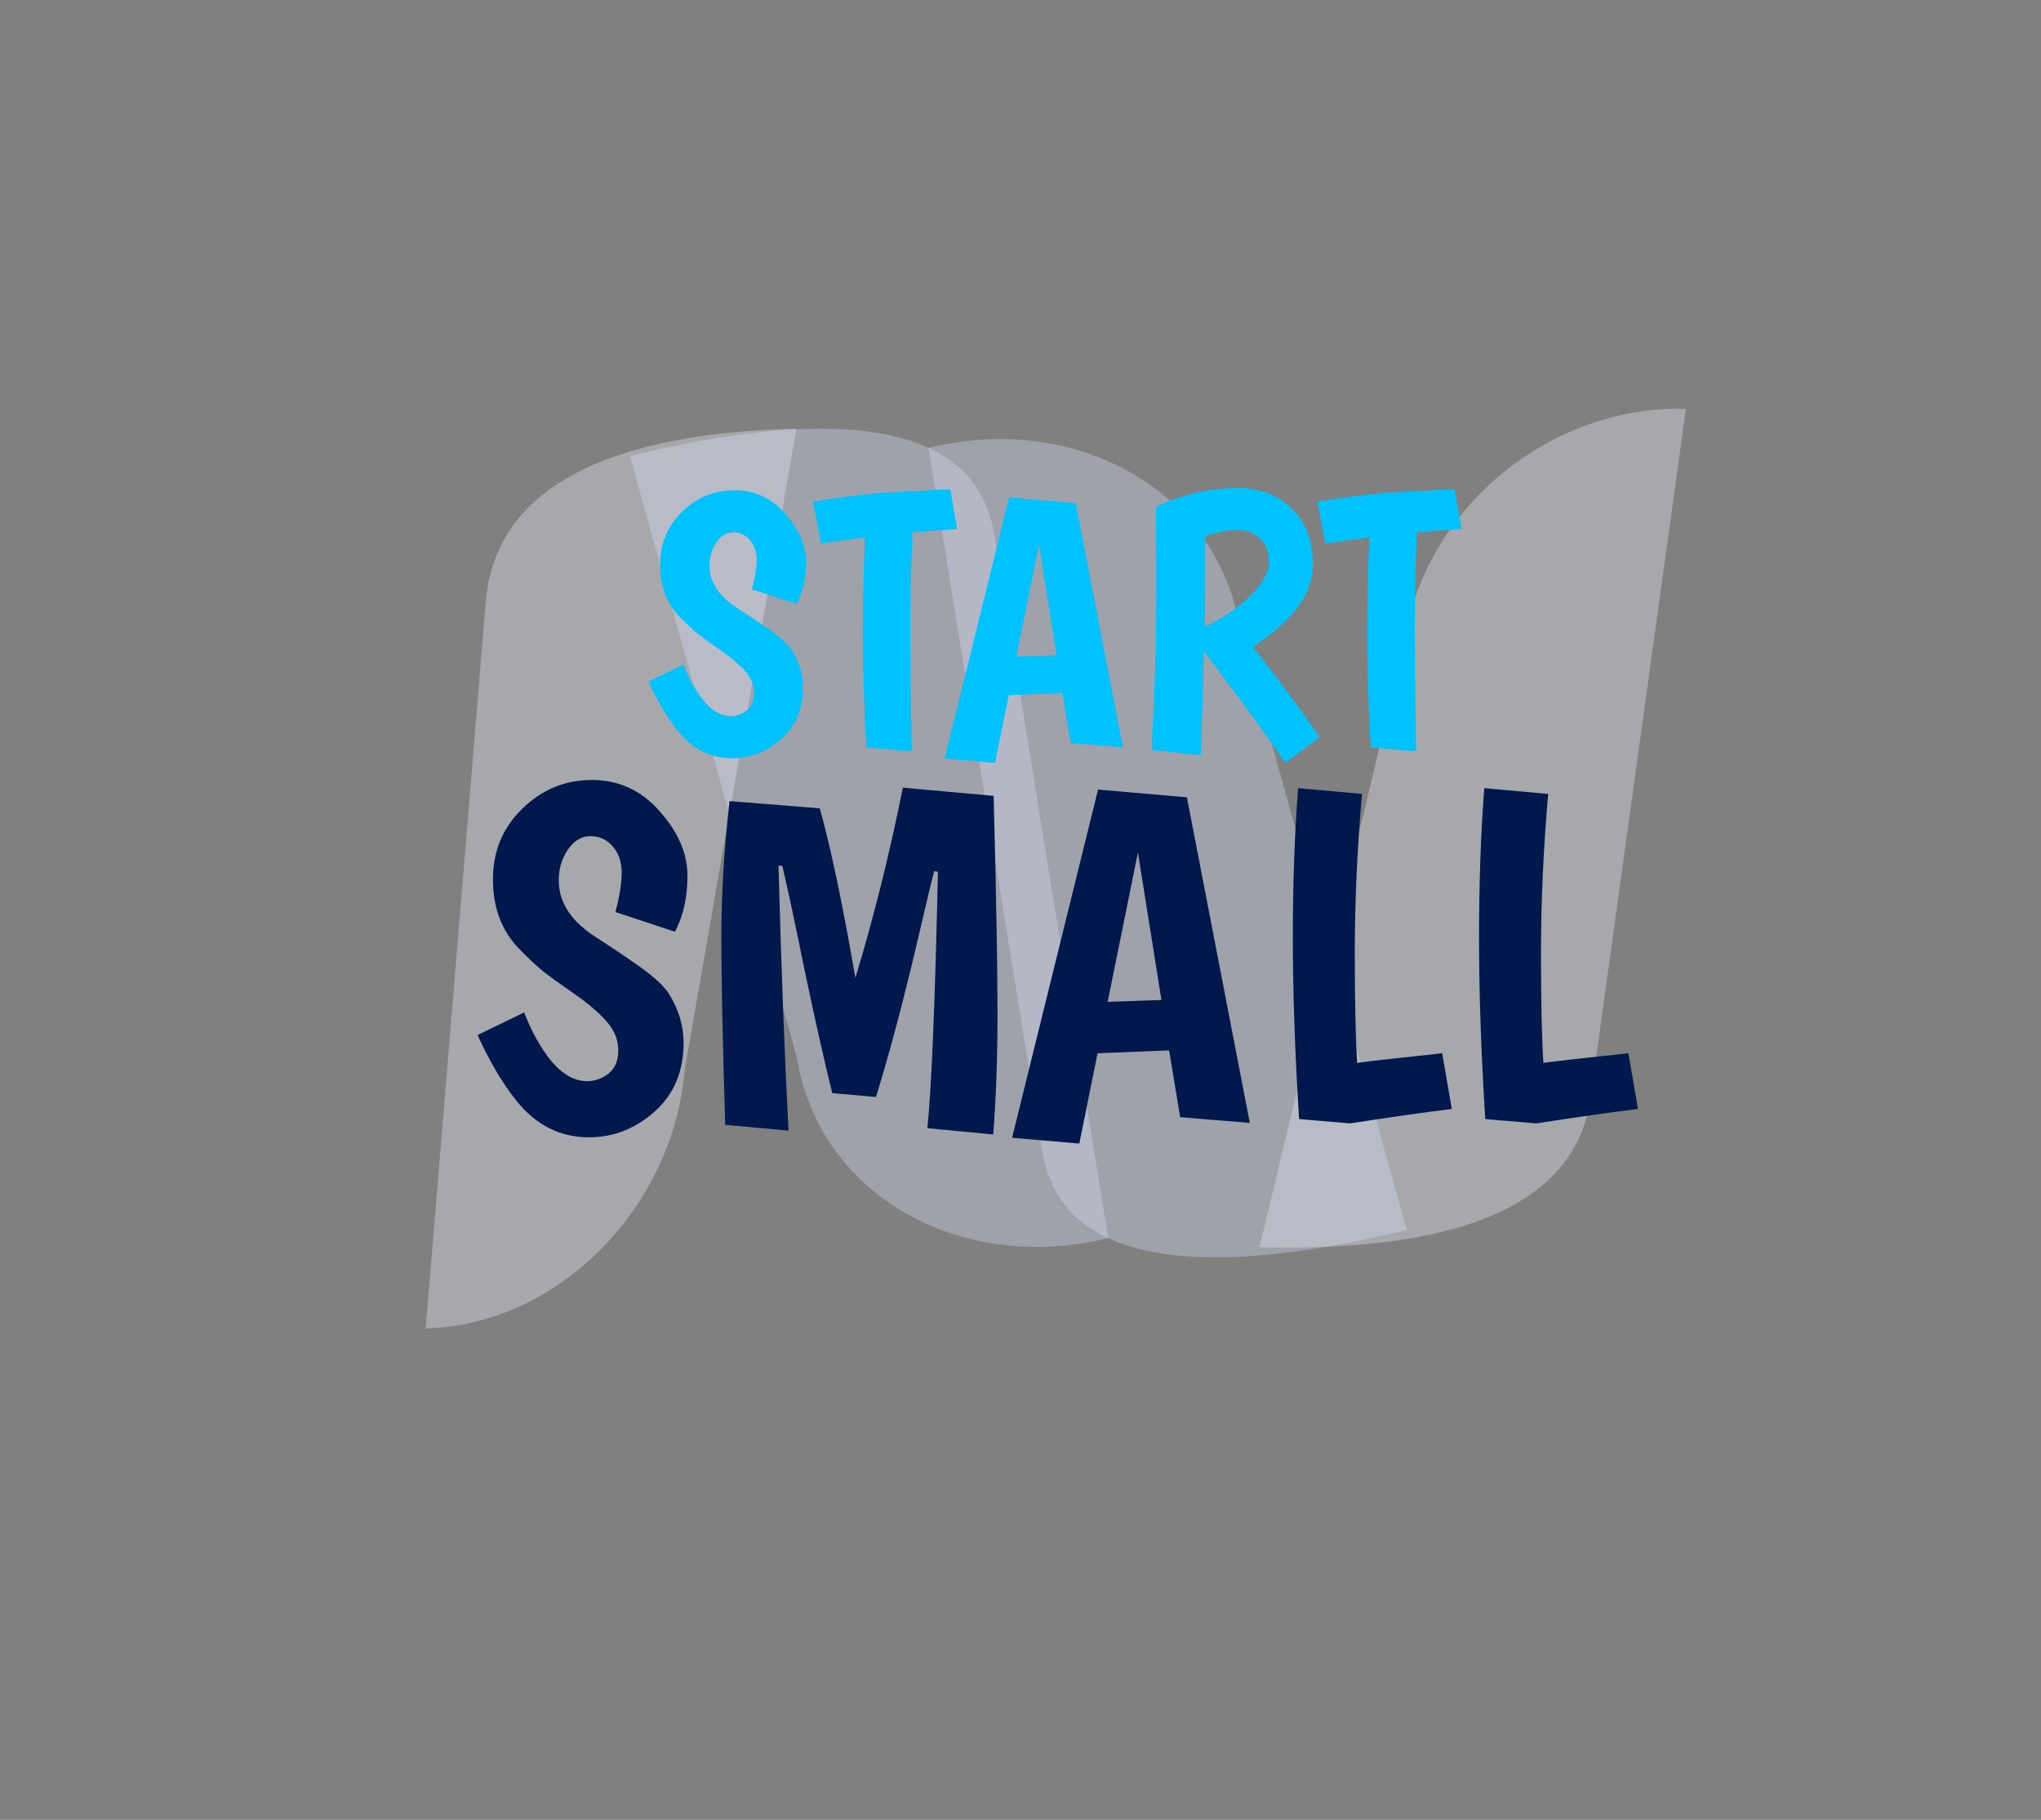 <svg width="544" height="485" viewBox="0 0 544 485" fill="none" xmlns="http://www.w3.org/2000/svg">
<rect x="0" y="0" width="544" height="485" fill="#808080" stroke="none"/>
<path d="M212.283 114.241L182.575 284.682C179.477 322.145 148.537 353.183 113.468 354.007L129.484 160.34C132.582 122.877 177.215 115.065 212.283 114.241Z" fill="#F1F4FD" fill-opacity="0.35"/>
<path d="M335.715 332.325L374.335 171.454C379.254 135.918 412.841 107.938 449.352 108.96L423.922 292.667C419.003 328.203 372.227 333.347 335.715 332.325Z" fill="#F1F4FD" fill-opacity="0.35"/>
<path d="M167.9 121.523L212.392 281.861C218.266 318.133 255.421 339.669 295.38 329.964L265.014 142.453C259.14 106.181 207.859 111.818 167.9 121.523Z" fill="#DAE1F9" fill-opacity="0.35"/>
<path d="M374.96 327.796L330.468 167.459C324.594 131.187 287.439 109.65 247.481 119.355L277.847 306.866C283.721 343.138 335.002 337.501 374.96 327.796Z" fill="#DAE1F9" fill-opacity="0.35"/>
<path d="M200.43 157.048C201.262 153.912 201.678 151.288 201.678 149.176C201.678 147.064 201.102 145.336 199.95 143.992C198.798 142.584 197.294 141.88 195.438 141.88C193.646 141.88 192.142 142.776 190.926 144.568C189.71 146.36 189.102 148.408 189.102 150.712C189.102 155.192 191.662 159.032 196.781 162.232C201.902 165.56 205.39 167.96 207.246 169.432C209.102 170.904 210.414 172.248 211.182 173.464C213.102 176.6 214.062 179.832 214.062 183.16C214.062 188.92 212.11 193.528 208.206 196.984C204.366 200.376 200.014 202.072 195.15 202.072C189.39 202.072 184.558 199.64 180.654 194.776C177.838 191.256 175.246 186.872 172.878 181.624L182.19 177.112C183.662 180.952 185.486 184.216 187.662 186.904C189.902 189.528 192.27 190.84 194.766 190.84C196.366 190.84 197.806 190.328 199.086 189.304C200.366 188.28 201.006 186.744 201.006 184.696C201.006 182.584 200.206 180.632 198.606 178.84C197.006 177.048 194.862 175.224 192.174 173.368C189.486 171.512 187.406 170.008 185.934 168.856C184.462 167.64 182.83 166.104 181.038 164.248C177.646 160.664 175.95 156.088 175.95 150.52C175.95 144.888 177.902 140.184 181.806 136.408C185.71 132.568 190.35 130.648 195.726 130.648C201.102 130.648 205.614 132.728 209.262 136.888C212.974 141.048 214.83 145.336 214.83 149.752C214.83 154.104 213.998 157.848 212.334 160.984L200.43 157.048ZM230.92 199.192C230.28 187.864 229.96 178.008 229.96 169.624C229.96 161.176 230.152 152.376 230.536 143.224L218.824 144.856L216.712 133.72C222.984 132.632 229.192 131.832 235.336 131.32L253.288 130.36L255.112 141.016C251.592 141.208 247.624 141.496 243.208 141.88C242.824 151.096 242.632 159.544 242.632 167.224C242.632 174.904 242.76 185.912 243.016 200.248L230.92 199.192ZM285.388 198.04L283.18 184.696L268.876 185.272L265.228 203.32L251.788 202.168L268.972 132.568L286.732 134.104L299.308 199.192L285.388 198.04ZM276.94 145.144L270.892 175L281.644 174.616L276.94 145.144ZM306.952 199.864C307.784 184.504 308.2 170.808 308.2 158.776C308.2 146.744 308.168 138.84 308.104 135.064C315.144 131.736 322.472 130.072 330.088 130.072C335.72 130.072 340.424 131.864 344.2 135.448C348.04 139.032 349.96 144.088 349.96 150.616C349.96 158.168 344.616 165.432 333.928 172.408C339.752 179.704 345.704 187.736 351.784 196.504L342.568 203.32C338.536 197.24 331.304 187.32 320.872 173.56C320.68 183.416 320.392 192.664 320.008 201.304L306.952 199.864ZM321.16 167.032C325.896 164.792 329.928 162.04 333.256 158.776C336.584 155.448 338.248 152.44 338.248 149.752C338.248 147.064 337.448 144.984 335.848 143.512C334.312 142.04 332.264 141.304 329.704 141.304C327.144 141.304 324.328 141.848 321.256 142.936C321.256 153.752 321.224 161.784 321.16 167.032ZM365.358 199.192C364.718 187.864 364.398 178.008 364.398 169.624C364.398 161.176 364.59 152.376 364.974 143.224L353.262 144.856L351.149 133.72C357.422 132.632 363.63 131.832 369.774 131.32L387.726 130.36L389.55 141.016C386.03 141.208 382.062 141.496 377.646 141.88C377.262 151.096 377.07 159.544 377.07 167.224C377.07 174.904 377.198 185.912 377.454 200.248L365.358 199.192Z" fill="#00C2FF"/>
<path d="M164.031 243.064C165.14 238.883 165.695 235.384 165.695 232.568C165.695 229.752 164.927 227.448 163.391 225.656C161.855 223.779 159.85 222.84 157.375 222.84C154.986 222.84 152.98 224.035 151.359 226.424C149.738 228.813 148.927 231.544 148.927 234.616C148.927 240.589 152.34 245.709 159.167 249.976C165.994 254.413 170.644 257.613 173.119 259.576C175.594 261.539 177.343 263.331 178.367 264.952C180.927 269.133 182.207 273.443 182.207 277.88C182.207 285.56 179.604 291.704 174.399 296.312C169.279 300.835 163.476 303.096 156.991 303.096C149.311 303.096 142.868 299.853 137.663 293.368C133.908 288.675 130.452 282.829 127.295 275.832L139.711 269.816C141.674 274.936 144.106 279.288 147.007 282.872C149.994 286.371 153.151 288.12 156.479 288.12C158.612 288.12 160.532 287.437 162.239 286.072C163.946 284.707 164.799 282.659 164.799 279.928C164.799 277.112 163.732 274.509 161.599 272.12C159.466 269.731 156.607 267.299 153.023 264.824C149.439 262.349 146.666 260.344 144.703 258.808C142.74 257.187 140.564 255.139 138.175 252.664C133.652 247.885 131.391 241.784 131.391 234.36C131.391 226.851 133.994 220.579 139.199 215.544C144.404 210.424 150.591 207.864 157.759 207.864C164.927 207.864 170.943 210.637 175.807 216.184C180.756 221.731 183.231 227.448 183.231 233.336C183.231 239.139 182.122 244.131 179.903 248.312L164.031 243.064ZM193.293 299.768C192.61 277.581 192.269 260.856 192.269 249.592C192.269 238.328 192.994 226.296 194.445 213.496L218.509 215.416C221.496 226.168 224.653 241.229 227.981 260.6C232.76 244.984 236.984 228.088 240.653 209.912L264.845 212.088C265.528 238.456 265.869 257.741 265.869 269.944C265.869 282.061 265.485 292.856 264.717 302.328L247.181 300.664C248.29 289.912 249.229 267.128 249.997 232.312L248.973 232.184C248.12 235.512 246.754 241.229 244.877 249.336C240.952 266.147 237.154 280.483 233.485 292.344L221.837 291.32C219.789 283.128 217.4 272.547 214.669 259.576C212.024 246.52 209.976 236.92 208.525 230.776L207.501 230.648C208.269 259.149 209.165 282.701 210.189 301.304L193.293 299.768ZM314.559 297.72L311.615 279.928L292.543 280.696L287.679 304.76L269.759 303.224L292.671 210.424L316.351 212.472L333.119 299.256L314.559 297.72ZM303.295 227.192L295.231 267L309.567 266.488L303.295 227.192ZM346.255 298.232C345.146 280.653 344.591 264.568 344.591 249.976C344.591 235.299 345.06 221.987 345.999 210.04L363.023 211.576C361.743 226.253 361.103 240.291 361.103 253.688C361.103 267.085 361.316 276.941 361.743 283.256C364.815 282.829 372.367 281.976 384.399 280.696L386.959 295.544C380.559 296.312 371.514 297.592 359.823 299.384L346.255 298.232ZM395.88 298.232C394.771 280.653 394.216 264.568 394.216 249.976C394.216 235.299 394.685 221.987 395.624 210.04L412.648 211.576C411.368 226.253 410.728 240.291 410.728 253.688C410.728 267.085 410.941 276.941 411.368 283.256C414.44 282.829 421.992 281.976 434.024 280.696L436.584 295.544C430.184 296.312 421.139 297.592 409.448 299.384L395.88 298.232Z" fill="#00184B"/>
</svg>
